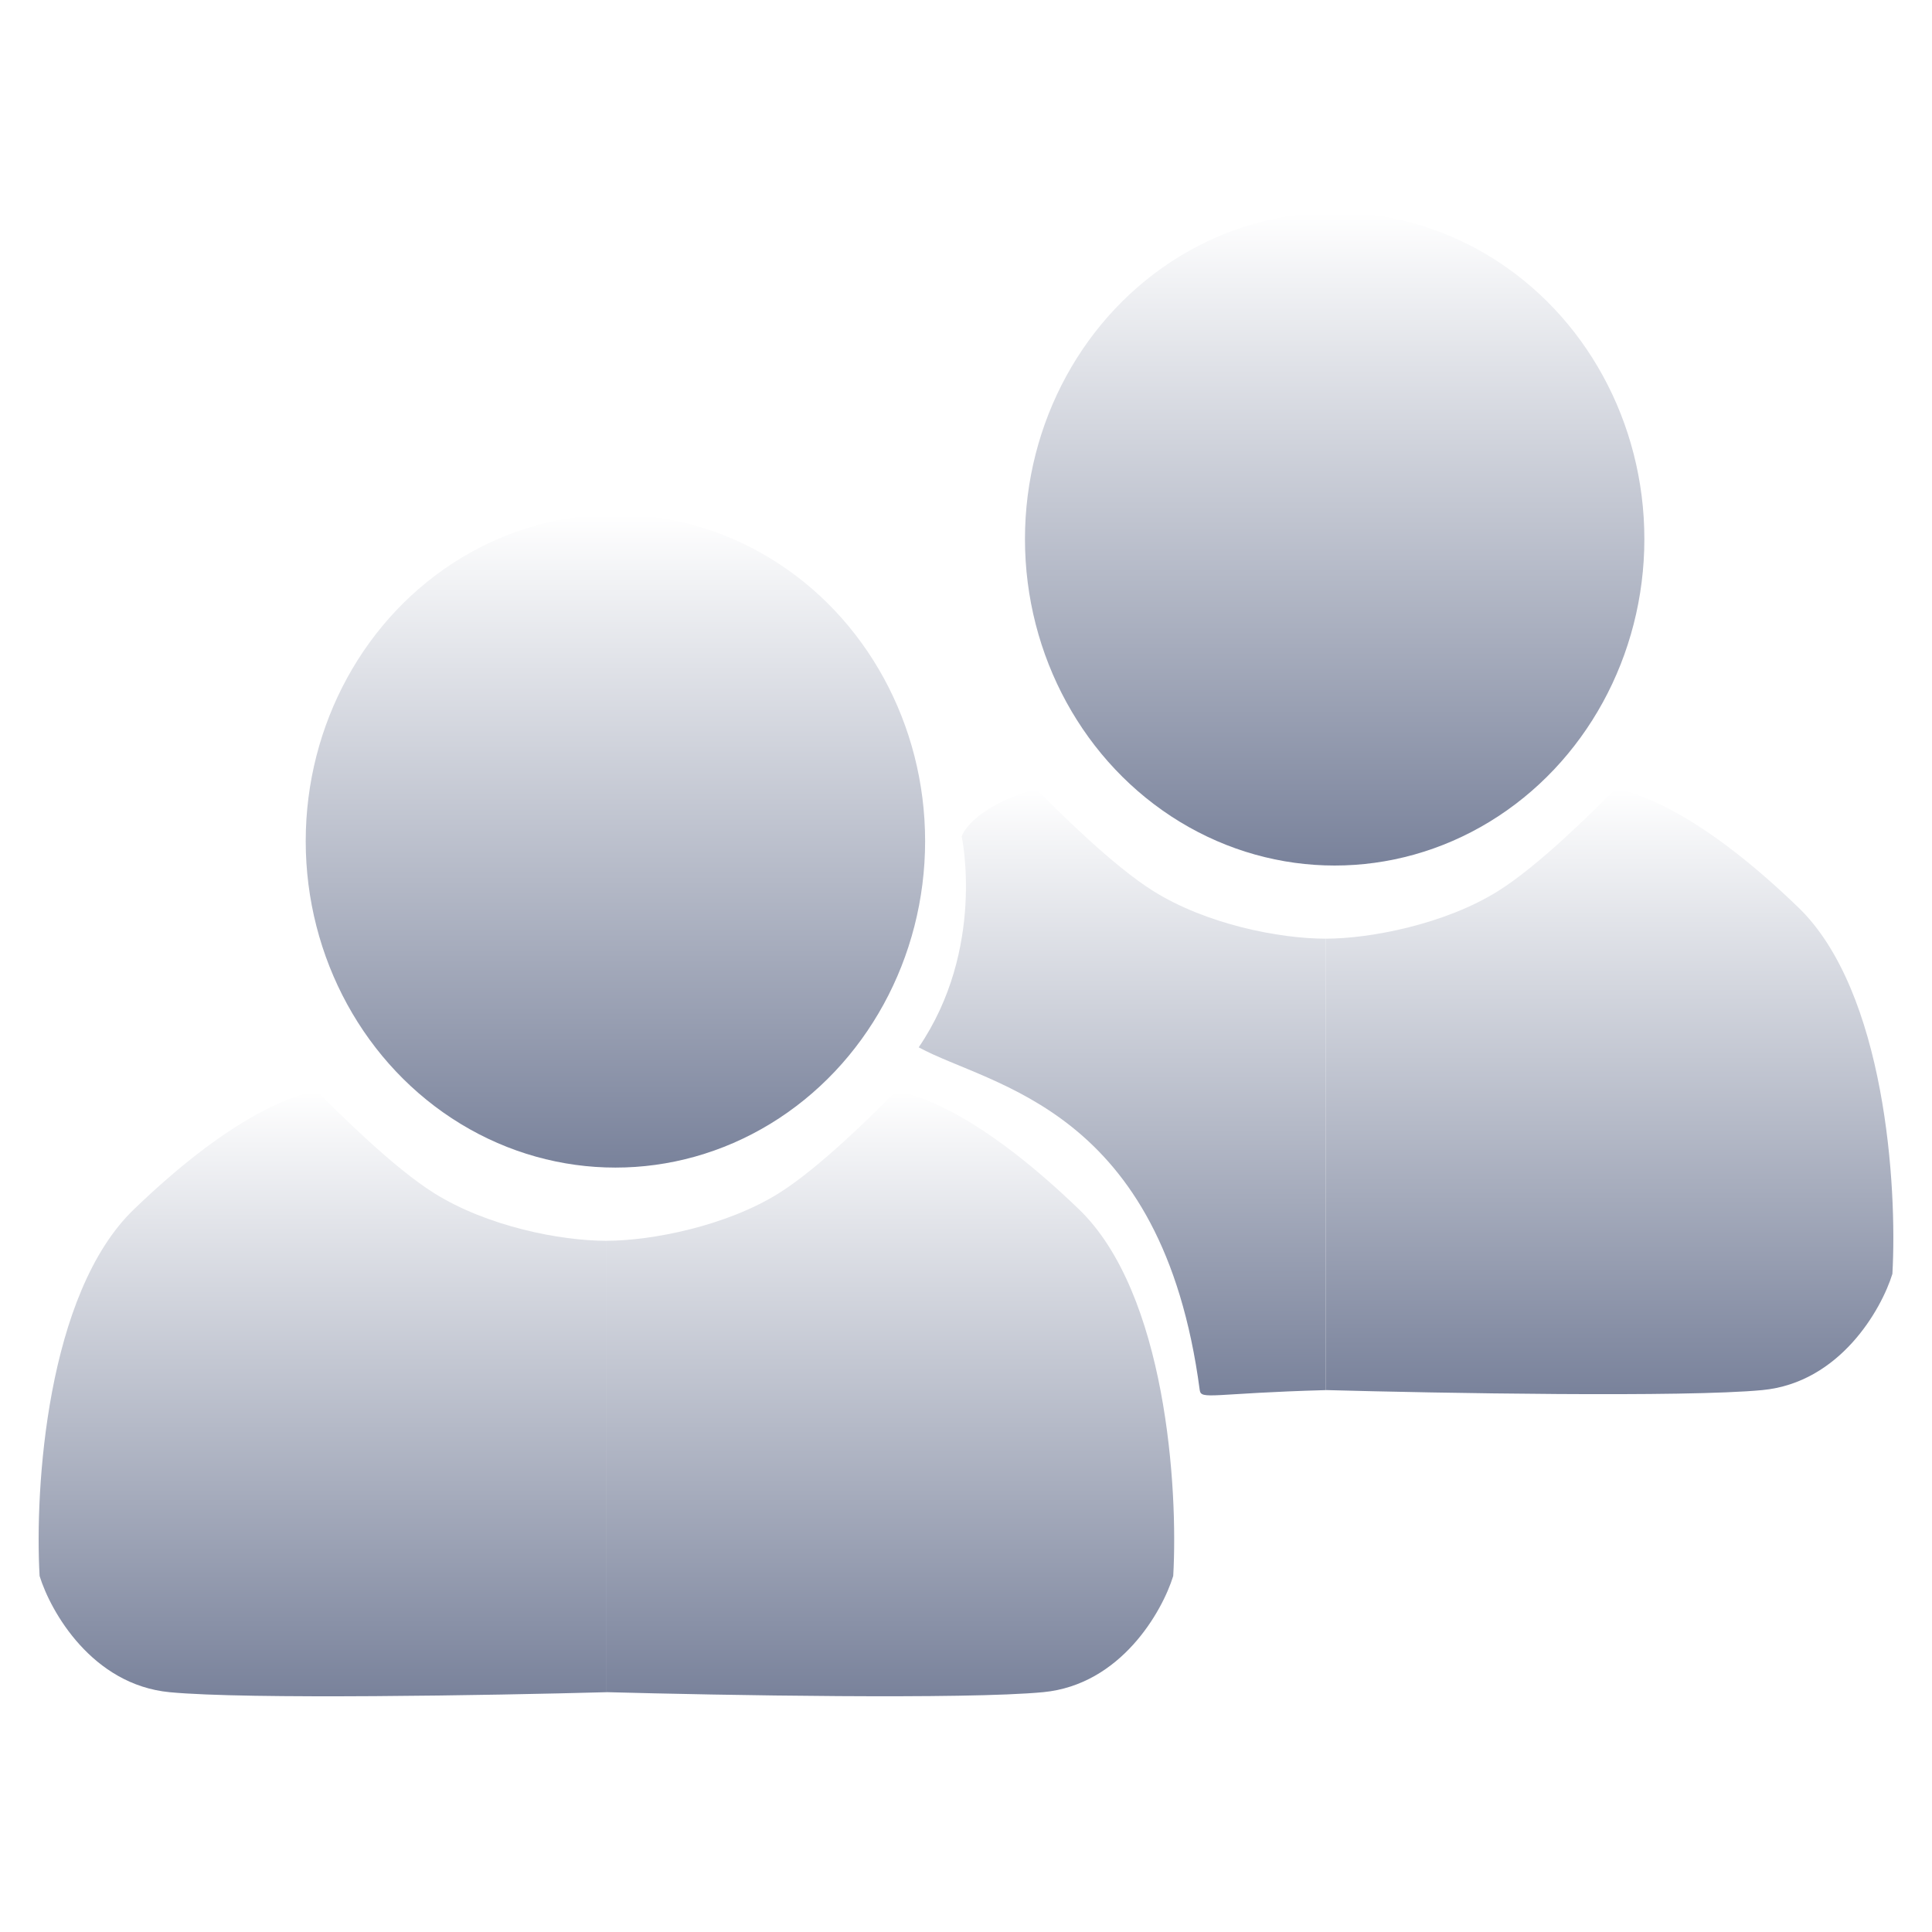  <svg width="35" height="35" viewBox="0 0 50 41" fill="none" xmlns="http://www.w3.org/2000/svg">
<g filter="url(#filter0_di_26_479)">
<ellipse cx="34.541" cy="9.45" rx="8.015" ry="8.45" fill="url(#paint0_linear_26_479)"/>
<path d="M24.889 17.147C24.889 17.147 25.089 16.426 26.811 15.914C27.41 16.521 28.801 17.905 29.848 18.561C31.217 19.418 33.1 19.793 34.312 19.793V31.476C31.379 31.556 31.084 31.738 31.049 31.476C30.08 24.154 25.659 23.627 23.776 22.605C25.516 20.049 24.889 17.147 24.889 17.147Z" fill="url(#paint1_linear_26_479)"/>
<path d="M46.538 18.981C44.13 16.659 42.548 16.05 41.807 15.914C41.208 16.521 39.818 17.905 38.771 18.56C37.403 19.417 35.466 19.793 34.311 19.793V31.475C37.242 31.555 43.605 31.667 45.612 31.475C47.618 31.282 48.69 29.39 48.975 28.468C49.103 26.213 48.796 21.158 46.538 18.981Z" fill="url(#paint2_linear_26_479)"/>
<ellipse cx="15.927" cy="17.267" rx="8.015" ry="8.45" fill="url(#paint3_linear_26_479)"/>
<path d="M3.463 26.8C5.873 24.477 7.456 23.868 8.198 23.733C8.797 24.339 10.188 25.723 11.236 26.379C12.605 27.236 14.487 27.612 15.699 27.612V39.294C12.766 39.374 6.398 39.486 4.39 39.294C2.382 39.101 1.31 37.209 1.025 36.287C0.896 34.032 1.204 28.977 3.463 26.8Z" fill="url(#paint4_linear_26_479)"/>
<path d="M27.926 26.799C25.518 24.477 23.936 23.868 23.195 23.733C22.596 24.339 21.206 25.723 20.16 26.378C18.791 27.235 16.854 27.611 15.699 27.611V39.293C18.63 39.373 24.994 39.485 27 39.293C29.007 39.1 30.078 37.208 30.363 36.286C30.492 34.031 30.184 28.976 27.926 26.799Z" fill="url(#paint5_linear_26_479)"/>
</g>
<defs>
<filter id="filter0_di_26_479" x="0.297" y="0.297" width="49.407" height="39.807" filterUnits="userSpaceOnUse" color-interpolation-filters="sRGB">
<feFlood flood-opacity="0" result="BackgroundImageFix"/>
<feColorMatrix in="SourceAlpha" type="matrix" values="0 0 0 0 0 0 0 0 0 0 0 0 0 0 0 0 0 0 127 0" result="hardAlpha"/>
<feOffset/>
<feGaussianBlur stdDeviation="0.352"/>
<feComposite in2="hardAlpha" operator="out"/>
<feColorMatrix type="matrix" values="0 0 0 0 0 0 0 0 0 0 0 0 0 0 0 0 0 0 1 0"/>
<feBlend mode="normal" in2="BackgroundImageFix" result="effect1_dropShadow_26_479"/>
<feBlend mode="normal" in="SourceGraphic" in2="effect1_dropShadow_26_479" result="shape"/>
<feColorMatrix in="SourceAlpha" type="matrix" values="0 0 0 0 0 0 0 0 0 0 0 0 0 0 0 0 0 0 127 0" result="hardAlpha"/>
<feOffset/>
<feGaussianBlur stdDeviation="0.176"/>
<feComposite in2="hardAlpha" operator="arithmetic" k2="-1" k3="1"/>
<feColorMatrix type="matrix" values="0 0 0 0 0 0 0 0 0 0 0 0 0 0 0 0 0 0 1 0"/>
<feBlend mode="normal" in2="shape" result="effect2_innerShadow_26_479"/>
</filter>
<linearGradient id="paint0_linear_26_479" x1="34.541" y1="1" x2="34.541" y2="17.899" gradientUnits="userSpaceOnUse">
<stop stop-color="white"/>
<stop offset="1" stop-color="#79829B"/>
</linearGradient>
<linearGradient id="paint1_linear_26_479" x1="29.044" y1="15.914" x2="29.044" y2="31.612" gradientUnits="userSpaceOnUse">
<stop stop-color="white"/>
<stop offset="1" stop-color="#79829B"/>
</linearGradient>
<linearGradient id="paint2_linear_26_479" x1="41.655" y1="15.914" x2="41.655" y2="31.581" gradientUnits="userSpaceOnUse">
<stop stop-color="white"/>
<stop offset="1" stop-color="#79829B"/>
</linearGradient>
<linearGradient id="paint3_linear_26_479" x1="15.927" y1="8.818" x2="15.927" y2="25.717" gradientUnits="userSpaceOnUse">
<stop stop-color="white"/>
<stop offset="1" stop-color="#79829B"/>
</linearGradient>
<linearGradient id="paint4_linear_26_479" x1="8.35" y1="23.733" x2="8.35" y2="39.4" gradientUnits="userSpaceOnUse">
<stop stop-color="white"/>
<stop offset="1" stop-color="#79829B"/>
</linearGradient>
<linearGradient id="paint5_linear_26_479" x1="23.044" y1="23.733" x2="23.044" y2="39.399" gradientUnits="userSpaceOnUse">
<stop stop-color="white"/>
<stop offset="1" stop-color="#79829B"/>
</linearGradient>
</defs>
</svg>